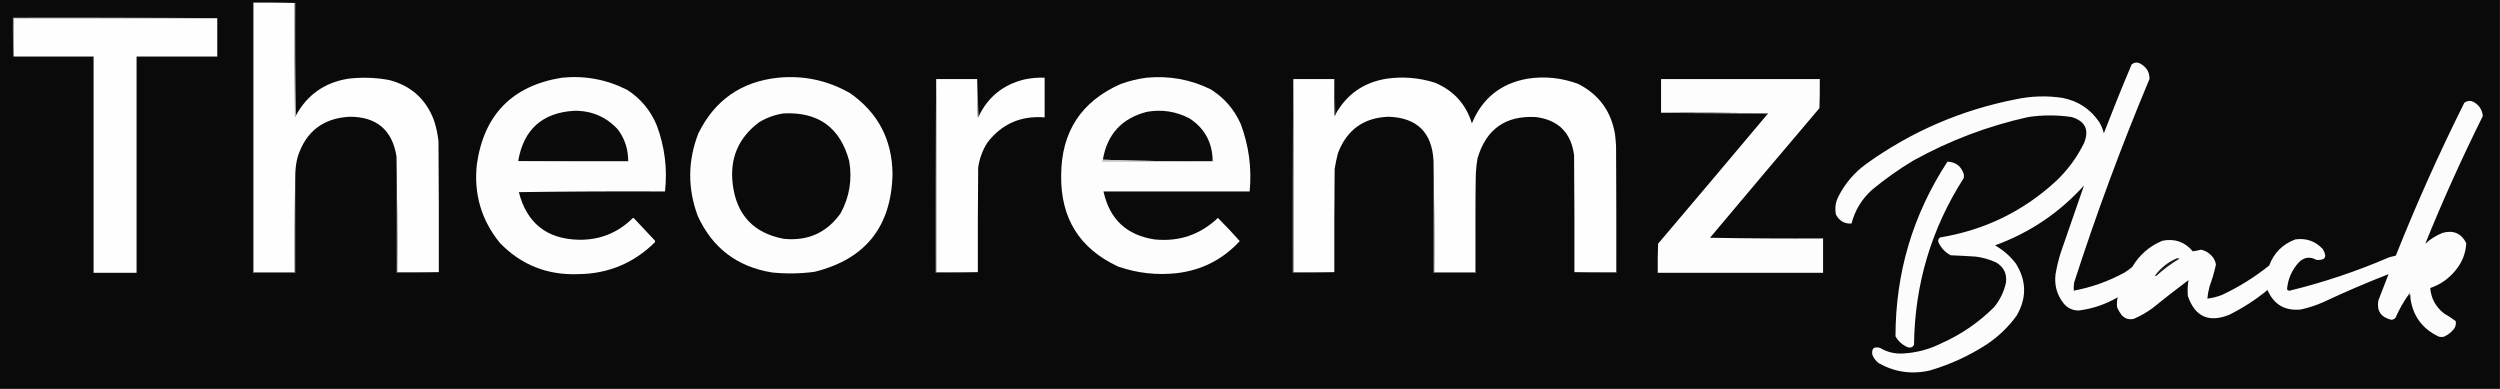 <?xml version="1.0" encoding="UTF-8"?>
<!DOCTYPE svg PUBLIC "-//W3C//DTD SVG 1.1//EN" "http://www.w3.org/Graphics/SVG/1.1/DTD/svg11.dtd">
<svg xmlns="http://www.w3.org/2000/svg" version="1.1" width="3780px" height="588px" style="shape-rendering:geometricPrecision; text-rendering:geometricPrecision; image-rendering:optimizeQuality; fill-rule:evenodd; clip-rule:evenodd" xmlns:xlink="http://www.w3.org/1999/xlink">
<rect width="100%" height="100%" fill="#333333" stroke="none"/>
<g><path style="opacity:1" fill="#0a0a0a" d="M -0.5,-0.5 C 1259.5,-0.5 2519.5,-0.5 3779.5,-0.5C 3779.5,195.5 3779.5,391.5 3779.5,587.5C 2519.5,587.5 1259.5,587.5 -0.5,587.5C -0.5,391.5 -0.5,195.5 -0.5,-0.5 Z"/></g>
<g><path style="opacity:1" fill="#909090" d="M 446.5,4.5 C 446.167,4.5 445.833,4.5 445.5,4.5C 424.833,4.5 404.167,4.5 383.5,4.5C 383.5,140.167 383.5,275.833 383.5,411.5C 404.167,411.5 424.833,411.5 445.5,411.5C 445.168,361.664 445.501,311.997 446.5,262.5C 446.5,312.5 446.5,362.5 446.5,412.5C 425.167,412.5 403.833,412.5 382.5,412.5C 382.5,276.167 382.5,139.833 382.5,3.5C 404.007,3.169 425.34,3.503 446.5,4.5 Z"/></g>
<g><path style="opacity:1" fill="#fefefe" d="M 445.5,4.5 C 445.333,61.834 445.5,119.168 446,176.5C 446.717,175.956 447.217,175.289 447.5,174.5C 464.597,143.251 490.93,124.751 526.5,119C 547.282,116.546 567.949,117.213 588.5,121C 621.412,129.58 643.912,149.746 656,181.5C 659.484,191.919 661.817,202.586 663,213.5C 663.5,279.499 663.667,345.499 663.5,411.5C 642.5,411.5 621.5,411.5 600.5,411.5C 600.832,352.998 600.499,294.664 599.5,236.5C 593.13,196.645 569.63,176.645 529,176.5C 488.579,178.548 462.246,198.881 450,237.5C 447.913,245.696 446.747,254.029 446.5,262.5C 445.501,311.997 445.168,361.664 445.5,411.5C 424.833,411.5 404.167,411.5 383.5,411.5C 383.5,275.833 383.5,140.167 383.5,4.5C 404.167,4.5 424.833,4.5 445.5,4.5 Z"/></g>
<g><path style="opacity:1" fill="#bcbcbc" d="M 445.5,4.5 C 445.833,4.5 446.167,4.5 446.5,4.5C 446.168,61.336 446.501,118.002 447.5,174.5C 447.217,175.289 446.717,175.956 446,176.5C 445.5,119.168 445.333,61.834 445.5,4.5 Z"/></g>
<g><path style="opacity:1" fill="#838383" d="M 328.5,27.5 C 225.833,27.5 123.167,27.5 20.5,27.5C 20.5,46.833 20.5,66.167 20.5,85.5C 19.503,66.007 19.17,46.34 19.5,26.5C 122.668,26.167 225.668,26.5 328.5,27.5 Z"/></g>
<g><path style="opacity:1" fill="#fefefe" d="M 328.5,27.5 C 328.5,46.833 328.5,66.167 328.5,85.5C 287.833,85.5 247.167,85.5 206.5,85.5C 206.5,194.5 206.5,303.5 206.5,412.5C 184.833,412.5 163.167,412.5 141.5,412.5C 141.5,303.5 141.5,194.5 141.5,85.5C 101.167,85.5 60.833,85.5 20.5,85.5C 20.5,66.167 20.5,46.833 20.5,27.5C 123.167,27.5 225.833,27.5 328.5,27.5 Z"/></g>
<g><path style="opacity:1" fill="#fcfcfc" d="M 3644.5,450.5 C 3644.81,448.076 3644.47,445.743 3643.5,443.5C 3642.89,443.624 3642.56,443.957 3642.5,444.5C 3634.4,455.691 3627.57,467.691 3622,480.5C 3620.28,482.444 3618.11,483.444 3615.5,483.5C 3599.93,479.635 3593.43,469.968 3596,454.5C 3601.07,441.127 3606.24,427.794 3611.5,414.5C 3578.29,427.42 3545.29,441.586 3512.5,457C 3501.52,461.827 3490.19,465.494 3478.5,468C 3454.64,470.241 3437.97,460.407 3428.5,438.5C 3410.65,453.167 3391.31,465.667 3370.5,476C 3339.64,488.317 3318.81,478.817 3308,447.5C 3307.34,439.397 3307.67,431.397 3309,423.5C 3290.56,437.304 3272.4,451.471 3254.5,466C 3245.82,472.345 3236.48,477.678 3226.5,482C 3219.24,483.781 3213.07,481.948 3208,476.5C 3205.16,472.828 3202.83,468.828 3201,464.5C 3200.46,459.363 3200.8,454.363 3202,449.5C 3183.66,460.176 3163.99,466.843 3143,469.5C 3133.61,469.445 3125.94,465.778 3120,458.5C 3109.94,445.556 3105.94,430.89 3108,414.5C 3109.88,403.309 3112.55,392.309 3116,381.5C 3127.71,347.712 3139.37,314.045 3151,280.5C 3113.75,321.724 3068.92,351.89 3016.5,371C 3028.83,377.987 3039.33,387.154 3048,398.5C 3064.28,424.554 3064.61,450.887 3049,477.5C 3036.47,494.696 3021.3,509.196 3003.5,521C 2977.06,538.052 2948.73,551.052 2918.5,560C 2890.93,566.497 2864.93,562.831 2840.5,549C 2836.15,545.663 2832.99,541.496 2831,536.5C 2829.49,527.008 2833.32,523.508 2842.5,526C 2853.13,532.321 2864.63,535.154 2877,534.5C 2897.58,533.418 2917.08,528.252 2935.5,519C 2965.39,505.65 2991.89,487.484 3015,464.5C 3023.92,453.659 3029.92,441.326 3033,427.5C 3034.74,414.141 3029.9,403.974 3018.5,397C 3008.64,392.381 2998.31,389.381 2987.5,388C 2974.84,387.152 2962.18,386.485 2949.5,386C 2941.19,381.569 2935.03,375.069 2931,366.5C 2929.96,363.364 2930.79,360.864 2933.5,359C 3000.57,347.961 3058.9,319.628 3108.5,274C 3126.14,257.367 3140.3,238.2 3151,216.5C 3159.24,196.475 3153.07,183.308 3132.5,177C 3110.5,173.704 3088.5,173.704 3066.5,177C 3005.3,190.604 2947.3,212.604 2892.5,243C 2870.72,256.113 2850.06,270.78 2830.5,287C 2815,301.017 2804.67,318.017 2799.5,338C 2788.86,338.592 2781.03,334.092 2776,324.5C 2773.94,314.756 2775.28,305.423 2780,296.5C 2789.96,277.102 2803.8,260.935 2821.5,248C 2889.83,198.872 2965.5,166.205 3048.5,150C 3071.73,145.115 3095.07,144.448 3118.5,148C 3142.1,152.634 3160.6,164.801 3174,184.5C 3177.17,189.834 3179.5,195.501 3181,201.5C 3194.45,166.607 3208.45,131.94 3223,97.5C 3227.54,93.837 3232.37,93.67 3237.5,97C 3246.08,102.201 3250.25,109.701 3250,119.5C 3207.66,220.52 3169.66,323.186 3136,427.5C 3135.5,431.486 3135.33,435.486 3135.5,439.5C 3162.58,434.418 3188.24,425.252 3212.5,412C 3216.61,409.552 3220.45,406.719 3224,403.5C 3234.87,385.286 3250.04,372.119 3269.5,364C 3288.11,360.324 3303.45,365.657 3315.5,380C 3319.64,379.428 3323.8,378.595 3328,377.5C 3335.92,379.401 3342.25,383.734 3347,390.5C 3348.76,393.449 3349.93,396.616 3350.5,400C 3348.15,411.063 3344.98,421.896 3341,432.5C 3339.3,438.76 3338.13,445.093 3337.5,451.5C 3345.02,450.62 3352.35,448.787 3359.5,446C 3385.19,433.938 3409.03,419.105 3431,401.5C 3438.22,382.282 3451.38,369.115 3470.5,362C 3486.9,359.687 3500.73,364.521 3512,376.5C 3519.12,388.335 3515.95,393.835 3502.5,393C 3492.51,387.433 3483.51,388.767 3475.5,397C 3465.11,408.603 3459.28,422.103 3458,437.5C 3458.96,438.894 3460.29,439.561 3462,439.5C 3513.59,426.86 3563.75,410.027 3612.5,389C 3615.82,388.121 3619.15,387.287 3622.5,386.5C 3653.71,308.081 3688.21,231.081 3726,155.5C 3730.88,151.815 3736.04,151.649 3741.5,155C 3749.08,159.878 3753.24,166.711 3754,175.5C 3722.47,238.878 3693.47,303.212 3667,368.5C 3674.79,361.385 3683.62,355.885 3693.5,352C 3709.56,347.681 3721.39,352.848 3729,367.5C 3728.21,382.87 3722.87,396.537 3713,408.5C 3702.73,421.289 3689.9,430.289 3674.5,435.5C 3675.86,451.379 3682.86,464.212 3695.5,474C 3701.59,477.46 3707.42,481.294 3713,485.5C 3713.74,489.402 3713.07,493.068 3711,496.5C 3706.92,501.964 3701.75,506.131 3695.5,509C 3692.83,509.667 3690.17,509.667 3687.5,509C 3662.55,497.26 3648.22,477.76 3644.5,450.5 Z"/></g>
<g><path style="opacity:1" fill="#fdfdfd" d="M 849.5,117.5 C 884.399,113.982 917.399,120.149 948.5,136C 968.85,149.175 983.684,167.008 993,189.5C 1005.1,221.792 1009.27,255.125 1005.5,289.5C 931.83,289.167 858.164,289.5 784.5,290.5C 796.542,337.383 826.709,361.383 875,362.5C 906.829,363.009 933.995,352.176 956.5,330C 957.167,329.333 957.833,329.333 958.5,330C 969,341.167 979.5,352.333 990,363.5C 990.667,364.5 990.667,365.5 990,366.5C 957.981,398.075 919.314,414.075 874,414.5C 827.517,416.239 788.184,400.572 756,367.5C 727.808,332.904 716.142,293.237 721,248.5C 731.746,173.255 774.579,129.589 849.5,117.5 Z"/></g>
<g><path style="opacity:1" fill="#fdfdfd" d="M 1176.5,117.5 C 1215.44,113.763 1251.78,121.596 1285.5,141C 1327.58,170.48 1348.91,211.147 1349.5,263C 1347.85,342.626 1308.52,391.959 1231.5,411C 1210.2,413.811 1188.86,414.145 1167.5,412C 1114.66,403.475 1077.16,374.975 1055,326.5C 1039.49,284.679 1039.82,243.012 1056,201.5C 1080.7,151.393 1120.87,123.393 1176.5,117.5 Z"/></g>
<g><path style="opacity:1" fill="#fefefe" d="M 1478.5,411.5 C 1457.5,411.5 1436.5,411.5 1415.5,411.5C 1415.5,314.167 1415.5,216.833 1415.5,119.5C 1436.17,119.5 1456.83,119.5 1477.5,119.5C 1477.17,138.845 1477.5,158.178 1478.5,177.5C 1479.11,177.376 1479.44,177.043 1479.5,176.5C 1493.69,146.543 1517.03,127.71 1549.5,120C 1559.39,117.95 1569.39,117.117 1579.5,117.5C 1579.5,137.5 1579.5,157.5 1579.5,177.5C 1543.59,174.617 1514.76,187.284 1493,215.5C 1485.57,227.121 1480.9,239.787 1479,253.5C 1478.5,306.166 1478.33,358.832 1478.5,411.5 Z"/></g>
<g><path style="opacity:1" fill="#fdfdfd" d="M 1733.5,117.5 C 1767.56,114.224 1799.9,120.057 1830.5,135C 1850.98,147.816 1866.14,165.316 1876,187.5C 1888.32,220.371 1892.82,254.371 1889.5,289.5C 1815.83,289.5 1742.17,289.5 1668.5,289.5C 1677.6,331.365 1703.27,355.532 1745.5,362C 1782.62,365.794 1814.62,354.961 1841.5,329.5C 1852.84,340.838 1863.84,352.505 1874.5,364.5C 1848.95,392.277 1817.28,408.444 1779.5,413C 1749.02,416.364 1719.36,413.031 1690.5,403C 1632.36,375.935 1603.69,330.102 1604.5,265.5C 1604.58,199.64 1634.58,153.473 1694.5,127C 1707.28,122.388 1720.28,119.221 1733.5,117.5 Z"/></g>
<g><path style="opacity:1" fill="#fefefe" d="M 2443.5,221.5 C 2443.5,284.833 2443.5,348.167 2443.5,411.5C 2422.5,411.5 2401.5,411.5 2380.5,411.5C 2380.67,352.499 2380.5,293.499 2380,234.5C 2375.46,200.63 2356.3,181.463 2322.5,177C 2276.48,174.346 2246.98,195.179 2234,239.5C 2232.74,246.793 2231.91,254.126 2231.5,261.5C 2230.5,311.331 2230.17,361.331 2230.5,411.5C 2209.83,411.5 2189.17,411.5 2168.5,411.5C 2168.83,355.331 2168.5,299.331 2167.5,243.5C 2165.32,200.32 2142.65,177.987 2099.5,176.5C 2061.93,177.892 2036.43,196.225 2023,231.5C 2020.9,239.407 2019.24,247.407 2018,255.5C 2017.5,307.499 2017.33,359.499 2017.5,411.5C 1996.83,411.5 1976.17,411.5 1955.5,411.5C 1955.5,314.167 1955.5,216.833 1955.5,119.5C 1976.17,119.5 1996.83,119.5 2017.5,119.5C 2017.33,138.17 2017.5,156.836 2018,175.5C 2018.51,174.473 2019.01,173.473 2019.5,172.5C 2036.39,142.362 2062.06,124.528 2096.5,119C 2121.32,115.464 2145.65,117.464 2169.5,125C 2197.78,136.775 2216.44,157.275 2225.5,186.5C 2241.15,148.694 2269.15,126.194 2309.5,119C 2335.91,114.96 2361.58,117.626 2386.5,127C 2417.81,143.078 2436.31,168.578 2442,203.5C 2442.7,209.489 2443.2,215.489 2443.5,221.5 Z"/></g>
<g><path style="opacity:1" fill="#797979" d="M 1415.5,119.5 C 1415.5,216.833 1415.5,314.167 1415.5,411.5C 1436.5,411.5 1457.5,411.5 1478.5,411.5C 1457.34,412.497 1436.01,412.831 1414.5,412.5C 1414.17,314.665 1414.5,216.999 1415.5,119.5 Z"/></g>
<g><path style="opacity:1" fill="#cdcdcd" d="M 1477.5,119.5 C 1478.17,138.5 1478.83,157.5 1479.5,176.5C 1479.44,177.043 1479.11,177.376 1478.5,177.5C 1477.5,158.178 1477.17,138.845 1477.5,119.5 Z"/></g>
<g><path style="opacity:1" fill="#7a7a7a" d="M 1955.5,119.5 C 1955.5,216.833 1955.5,314.167 1955.5,411.5C 1976.17,411.5 1996.83,411.5 2017.5,411.5C 1996.67,412.497 1975.67,412.831 1954.5,412.5C 1954.17,314.665 1954.5,216.999 1955.5,119.5 Z"/></g>
<g><path style="opacity:1" fill="#474747" d="M 2017.5,119.5 C 2018.17,137.167 2018.83,154.833 2019.5,172.5C 2019.01,173.473 2018.51,174.473 2018,175.5C 2017.5,156.836 2017.33,138.17 2017.5,119.5 Z"/></g>
<g><path style="opacity:1" fill="#fdfdfd" d="M 2672.5,172.5 C 2673.04,172.44 2673.38,172.107 2673.5,171.5C 2619.5,170.5 2565.5,170.167 2511.5,170.5C 2511.5,153.5 2511.5,136.5 2511.5,119.5C 2591.5,119.5 2671.5,119.5 2751.5,119.5C 2751.67,134.17 2751.5,148.837 2751,163.5C 2695.65,228.687 2640.48,294.02 2585.5,359.5C 2642.5,360.5 2699.5,360.833 2756.5,360.5C 2756.5,377.833 2756.5,395.167 2756.5,412.5C 2673.17,412.5 2589.83,412.5 2506.5,412.5C 2506.33,397.83 2506.5,383.163 2507,368.5C 2562.38,303.294 2617.54,237.961 2672.5,172.5 Z"/></g>
<g><path style="opacity:1" fill="#0b0b0b" d="M 949.5,236.5 C 949.5,238.833 949.5,241.167 949.5,243.5C 894.167,243.5 838.833,243.5 783.5,243.5C 791.653,195.844 819.82,170.51 868,167.5C 894.243,167.128 916.243,176.461 934,195.5C 943.206,207.614 948.372,221.28 949.5,236.5 Z"/></g>
<g><path style="opacity:1" fill="#0b0b0b" d="M 1833.5,240.5 C 1833.5,241.5 1833.5,242.5 1833.5,243.5C 1777.82,244.163 1722.49,243.496 1667.5,241.5C 1674.06,202.775 1696.39,178.608 1734.5,169C 1756.98,165.142 1778.31,168.476 1798.5,179C 1820.63,193.412 1832.3,213.912 1833.5,240.5 Z"/></g>
<g><path style="opacity:1" fill="#848484" d="M 2511.5,170.5 C 2565.5,170.167 2619.5,170.5 2673.5,171.5C 2673.38,172.107 2673.04,172.44 2672.5,172.5C 2618.83,171.833 2565.17,171.167 2511.5,170.5 Z"/></g>
<g><path style="opacity:1" fill="#0a0a0a" d="M 1184.5,171.5 C 1237.23,168.754 1270.39,192.754 1284,243.5C 1288.77,271.421 1284.44,297.755 1271,322.5C 1249.92,352.105 1221.09,364.938 1184.5,361C 1139.46,352.29 1113.96,325.124 1108,279.5C 1102.95,240.129 1116.12,208.629 1147.5,185C 1159.02,177.995 1171.36,173.495 1184.5,171.5 Z"/></g>
<g><path style="opacity:1" fill="#6e6e6e" d="M 2443.5,221.5 C 2444.5,284.998 2444.83,348.664 2444.5,412.5C 2422.99,412.831 2401.66,412.497 2380.5,411.5C 2401.5,411.5 2422.5,411.5 2443.5,411.5C 2443.5,348.167 2443.5,284.833 2443.5,221.5 Z"/></g>
<g><path style="opacity:1" fill="#bfbfbf" d="M 949.5,236.5 C 950.473,238.948 950.806,241.615 950.5,244.5C 894.664,244.832 838.998,244.499 783.5,243.5C 838.833,243.5 894.167,243.5 949.5,243.5C 949.5,241.167 949.5,238.833 949.5,236.5 Z"/></g>
<g><path style="opacity:1" fill="#c1c1c1" d="M 1833.5,240.5 C 1834.43,241.568 1834.77,242.901 1834.5,244.5C 1778.5,244.5 1722.5,244.5 1666.5,244.5C 1666.26,243.209 1666.6,242.209 1667.5,241.5C 1722.49,243.496 1777.82,244.163 1833.5,243.5C 1833.5,242.5 1833.5,241.5 1833.5,240.5 Z"/></g>
<g><path style="opacity:1" fill="#fcfcfc" d="M 2944.5,244.5 C 2956.68,244.827 2964.85,250.827 2969,262.5C 2969.67,264.833 2969.67,267.167 2969,269.5C 2919.98,346.231 2894.98,430.231 2894,521.5C 2891.84,525.124 2888.67,526.291 2884.5,525C 2876.44,521.611 2870.28,516.111 2866,508.5C 2866.03,412.591 2892.2,324.591 2944.5,244.5 Z"/></g>
<g><path style="opacity:1" fill="#9b9b9b" d="M 2167.5,243.5 C 2168.5,299.331 2168.83,355.331 2168.5,411.5C 2189.17,411.5 2209.83,411.5 2230.5,411.5C 2230.17,361.331 2230.5,311.331 2231.5,261.5C 2231.5,311.833 2231.5,362.167 2231.5,412.5C 2210.17,412.5 2188.83,412.5 2167.5,412.5C 2167.5,356.167 2167.5,299.833 2167.5,243.5 Z"/></g>
<g><path style="opacity:1" fill="#1b1b1b" d="M 3291.5,390.5 C 3292.87,390.343 3294.21,390.51 3295.5,391C 3282.99,398.511 3271.32,407.177 3260.5,417C 3259.67,417.688 3259,417.521 3258.5,416.5C 3267.25,404.725 3278.25,396.058 3291.5,390.5 Z"/></g>
<g><path style="opacity:1" fill="#6d6d6d" d="M 599.5,236.5 C 600.499,294.664 600.832,352.998 600.5,411.5C 621.5,411.5 642.5,411.5 663.5,411.5C 642.34,412.497 621.007,412.831 599.5,412.5C 599.5,353.833 599.5,295.167 599.5,236.5 Z"/></g>
<g><path style="opacity:1" fill="#878787" d="M 3642.5,444.5 C 3642.56,443.957 3642.89,443.624 3643.5,443.5C 3644.47,445.743 3644.81,448.076 3644.5,450.5C 3643.83,448.5 3643.17,446.5 3642.5,444.5 Z"/></g>
</svg>
